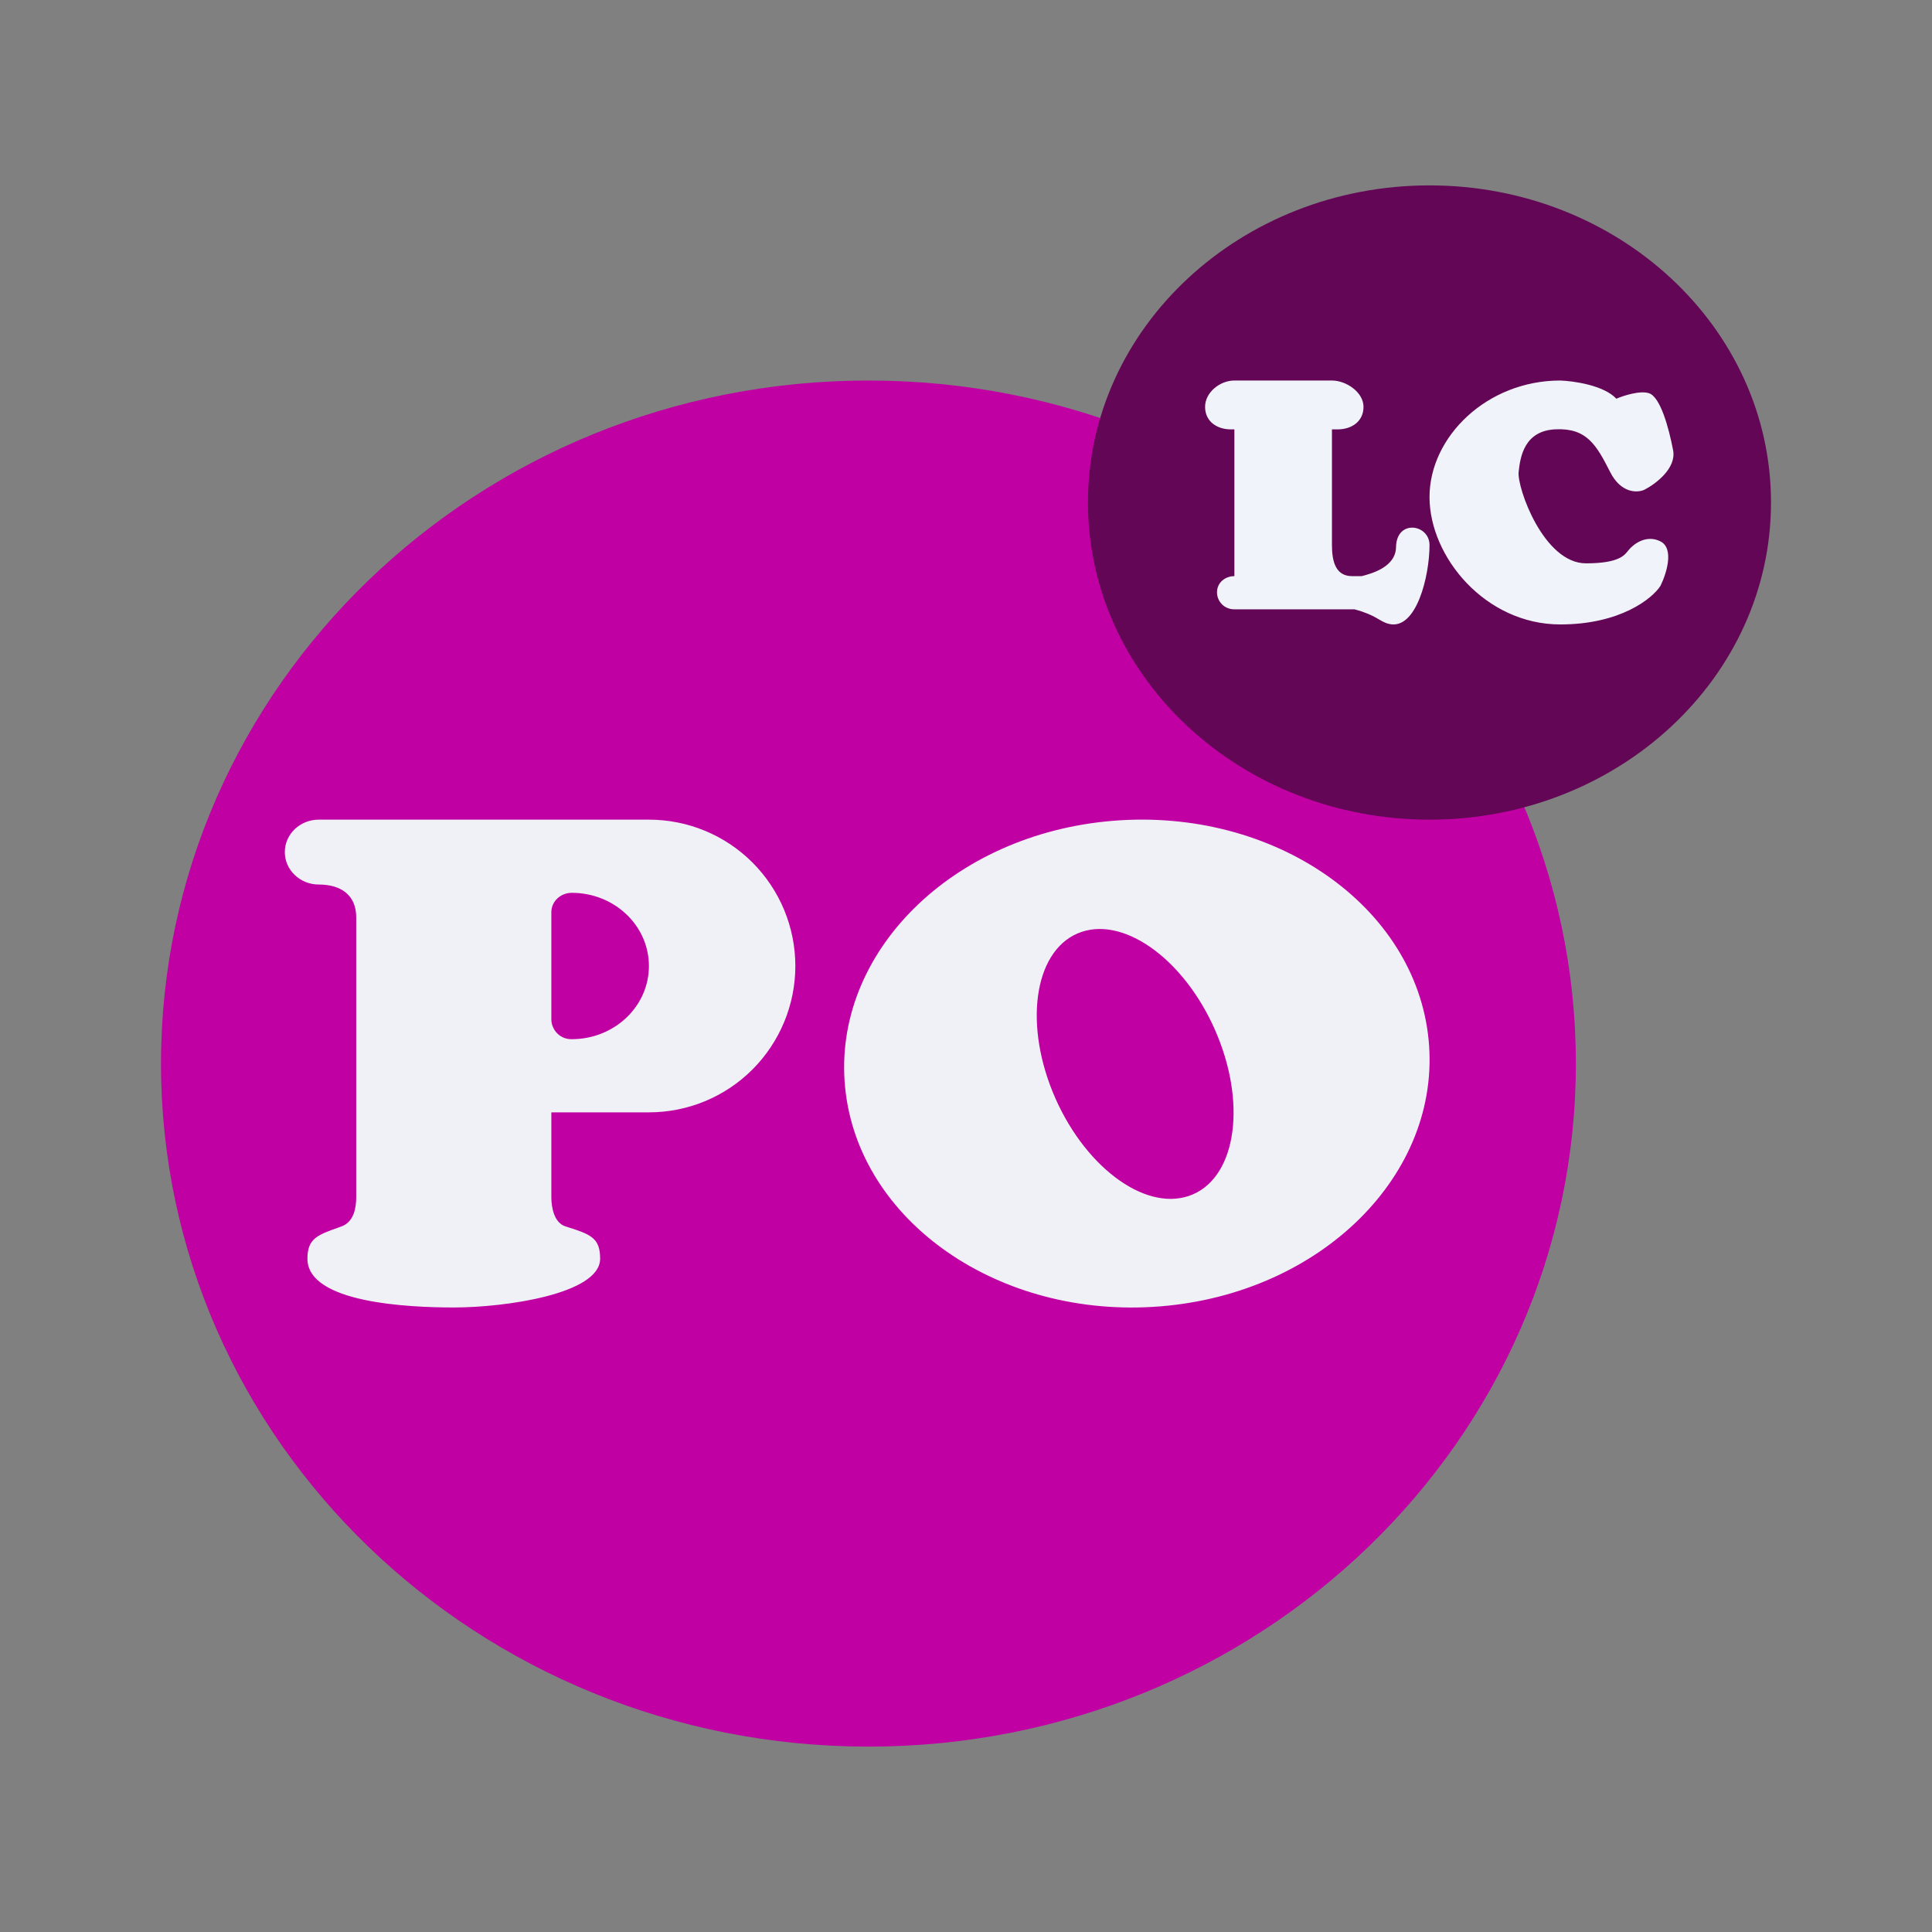 <svg width="24" height="24" viewBox="0 0 24 24" fill="none" xmlns="http://www.w3.org/2000/svg">
<rect x="0" y="0" width="24" height="24" fill="#808080" stroke="none"/>
<path d="M10.788 21.697C15.642 21.697 19.576 17.898 19.576 13.212C19.576 8.526 15.642 4.727 10.788 4.727C5.935 4.727 2 8.526 2 13.212C2 17.898 5.935 21.697 10.788 21.697Z" fill="#C000A3"/>
<path d="M17.758 10.182C20.101 10.182 22 8.418 22 6.242C22 4.067 20.101 2.303 17.758 2.303C15.415 2.303 13.515 4.067 13.515 6.242C13.515 8.418 15.415 10.182 17.758 10.182Z" fill="#630655"/>
<path fill-rule="evenodd" clip-rule="evenodd" d="M8.061 10.182H3.96C3.727 10.182 3.538 10.362 3.538 10.585C3.538 10.807 3.727 10.988 3.96 10.988C4.242 10.988 4.425 11.125 4.425 11.394V14.872C4.425 14.992 4.402 15.177 4.242 15.235L4.209 15.247C3.942 15.342 3.819 15.386 3.819 15.636C3.819 16.186 5.075 16.242 5.637 16.242C6.273 16.242 7.455 16.075 7.455 15.636C7.455 15.376 7.339 15.333 7.025 15.235C6.88 15.189 6.849 14.992 6.849 14.872V13.818H8.061C8.544 13.818 9.006 13.627 9.347 13.286C9.688 12.944 9.88 12.482 9.88 12C9.88 11.518 9.688 11.055 9.347 10.714C9.006 10.373 8.544 10.182 8.061 10.182ZM6.849 11.331C6.849 11.198 6.963 11.091 7.103 11.091C7.632 11.091 8.061 11.498 8.061 12C8.061 12.502 7.632 12.909 7.103 12.909C7.071 12.91 7.038 12.904 7.008 12.893C6.978 12.881 6.95 12.864 6.926 12.841C6.903 12.819 6.884 12.792 6.871 12.762C6.857 12.733 6.85 12.701 6.849 12.668V11.331ZM17.747 12.919C17.908 14.584 16.417 16.066 14.415 16.228C12.413 16.39 10.66 15.171 10.498 13.505C10.336 11.84 11.827 10.358 13.829 10.196C15.831 10.034 17.585 11.253 17.747 12.919ZM15.125 12.869C15.494 13.774 15.335 14.664 14.769 14.856C14.204 15.048 13.446 14.47 13.077 13.565C12.709 12.659 12.868 11.77 13.434 11.577C13.999 11.385 14.757 11.964 15.125 12.869Z" fill="#F0F1F6"/>
<path d="M14.97 5.054C14.97 4.873 15.156 4.727 15.334 4.727H16.546C16.724 4.727 16.938 4.873 16.938 5.054C16.938 5.234 16.793 5.334 16.615 5.334H16.546V6.771C16.546 6.977 16.593 7.157 16.796 7.157H16.916C17.03 7.127 17.338 7.048 17.342 6.796C17.348 6.446 17.758 6.511 17.758 6.771C17.758 7.157 17.594 7.834 17.253 7.75C17.132 7.72 17.103 7.643 16.825 7.569H15.328C15.3 7.569 15.273 7.563 15.247 7.552C15.222 7.542 15.198 7.526 15.179 7.506C15.16 7.487 15.144 7.463 15.134 7.438C15.123 7.412 15.118 7.385 15.118 7.357C15.118 7.239 15.218 7.157 15.334 7.157V5.334H15.293C15.114 5.334 14.97 5.234 14.97 5.054ZM20.626 6.725C20.45 6.636 20.288 6.761 20.229 6.836C20.184 6.891 20.123 6.998 19.702 6.998C19.176 6.998 18.844 6.059 18.865 5.862C18.886 5.666 18.939 5.35 19.325 5.333C19.71 5.316 19.83 5.525 20.001 5.862C20.137 6.132 20.342 6.123 20.427 6.084C20.564 6.014 20.827 5.819 20.784 5.593C20.73 5.312 20.626 4.932 20.485 4.885C20.373 4.848 20.167 4.915 20.079 4.953C19.923 4.786 19.55 4.733 19.382 4.727C18.471 4.727 17.758 5.427 17.758 6.174C17.758 6.921 18.455 7.757 19.382 7.757C20.125 7.757 20.522 7.439 20.626 7.279C20.7 7.131 20.802 6.813 20.626 6.725Z" fill="#F0F3FA"/>
</svg>
